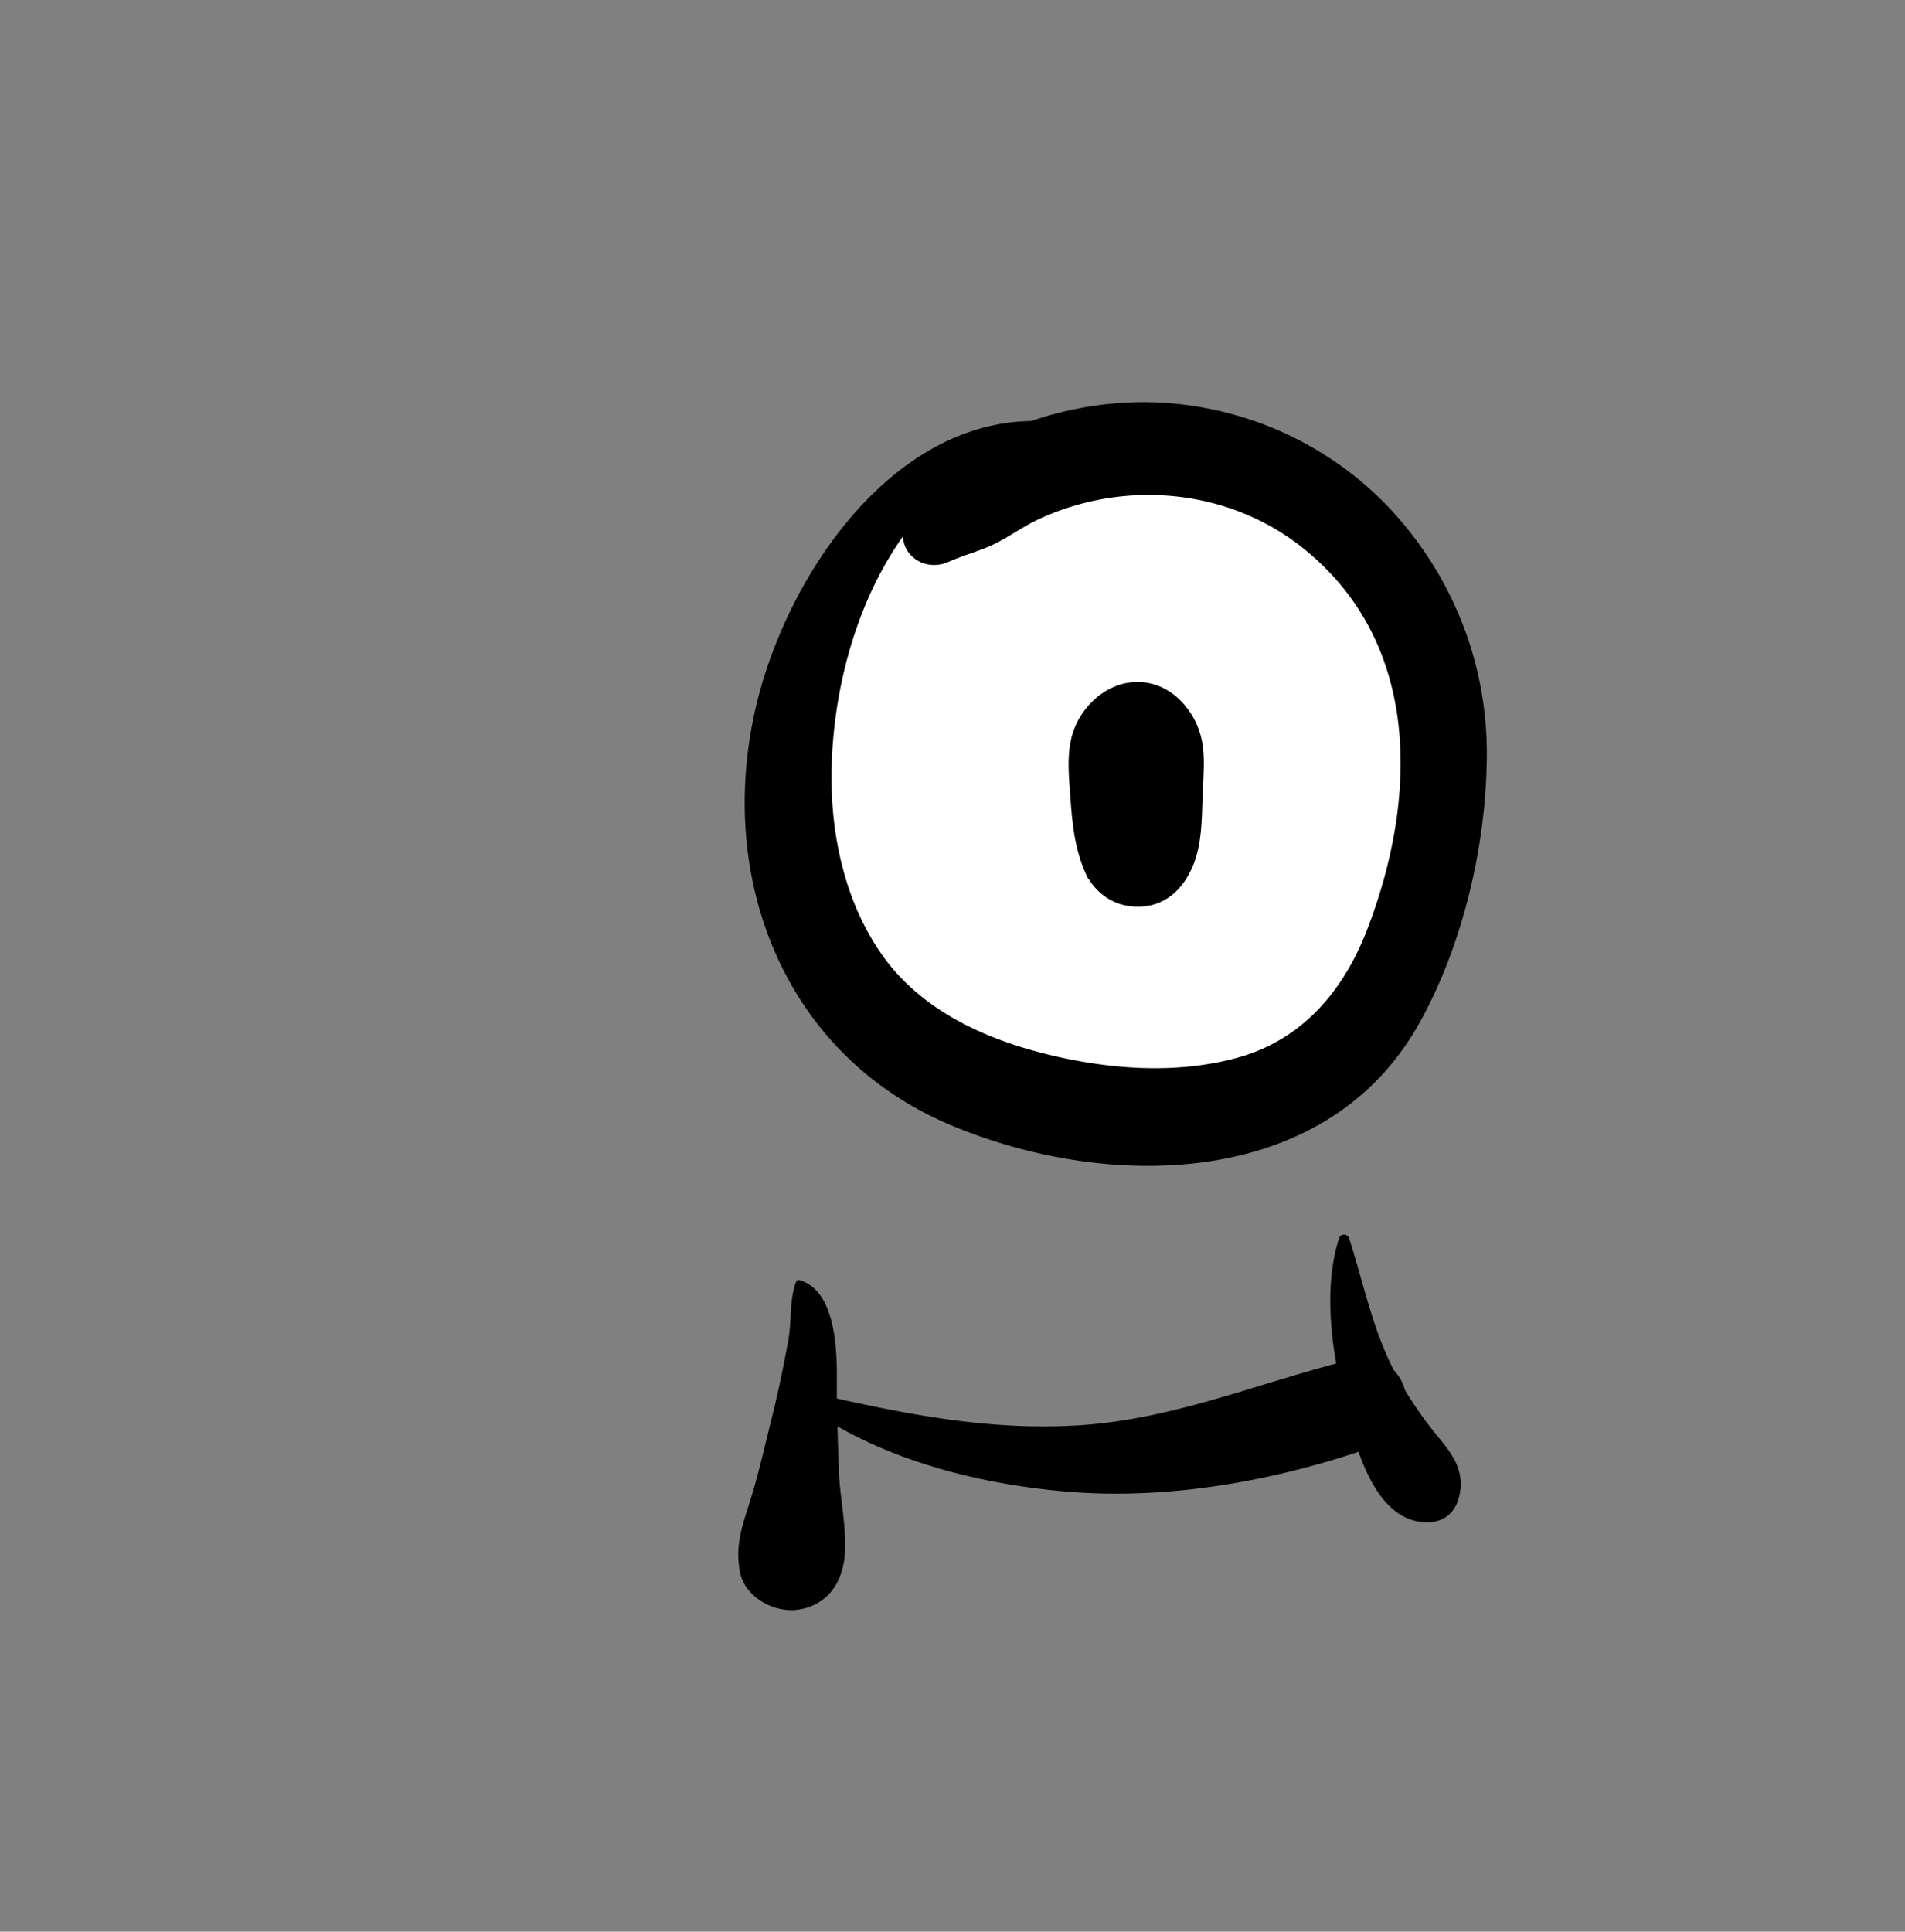 <svg xmlns="http://www.w3.org/2000/svg" width="289" height="293" fill="none" viewBox="0 0 289 293"><rect x="0" y="0" width="289" height="293" fill="#808080" stroke="none"/><g id="face/Cyclops" fill-rule="evenodd" clip-rule="evenodd"><path id="eye" fill="#fff" d="M171 171c28.167 0 51-23.281 51-52s-22.833-52-51-52-51 23.281-51 52 22.833 52 51 52Z"/><path id="ð Ink" fill="#000" d="M203.138 187.83c.242-.758 1.295-.756 1.537 0 2.198 6.851 3.489 13.56 6.771 20.002a6.987 6.987 0 0 1 1.703 3.021 57.755 57.755 0 0 0 5.152 7.254c2.404 2.88 4.153 5.585 2.879 9.516-.628 1.937-2.25 3.176-4.294 3.269-5.612.254-8.809-5.098-10.794-10.678-13.888 4.612-29.18 7.223-43.736 6.076-11.832-.934-24.721-3.898-35.315-9.94.063 2.282.15 4.566.23 6.851.148 4.226 1.285 8.851.845 13.001-.436 4.118-2.774 7.304-7.011 7.942-3.647.548-8.161-1.887-8.872-5.793-.824-4.534.702-7.701 1.957-11.981 1.109-3.782 1.979-7.646 2.935-11.469.964-3.86 1.753-7.753 2.468-11.664.524-2.863.146-6.089 1.16-8.786.08-.211.286-.362.519-.295 5.396 1.55 5.702 10.236 5.68 14.897l-.002.23c-.008.95.001 1.9.011 2.849l2.062.451c11.316 2.448 22.309 4.309 34.207 3.634 13.958-.791 26.232-5.894 39.478-9.391-1.1-6.291-1.438-13.154.43-18.996ZM156.461 63.86c6.194-2.12 12.89-3.122 19.404-2.801 13.962.69 27.263 7.058 36.417 17.669 8.643 10.017 13.34 22.58 13.279 35.834-.066 13.615-3.642 28.947-10.376 40.865-14.149 25.041-47.197 25.215-70.947 15.231-25.345-10.654-35.657-37.523-29.552-63.5 4.59-19.536 20.247-42.977 41.775-43.297Zm41.292 19.34c-7.478-6.002-16.895-8.7-26.41-8.017-4.727.339-9.53 1.58-13.821 3.597-2.281 1.072-4.32 2.569-6.566 3.685-2.003.993-4.17 1.573-6.237 2.41l-.769.327c-3.393 1.516-6.81-.653-6.98-3.814-7.381 10.356-10.882 24.399-10.826 36.857.043 9.174 2.228 18.704 7.494 26.342 5.853 8.489 15.564 12.967 25.304 15.345 9.328 2.277 19.499 3.067 28.849.48 9.705-2.684 15.974-10.049 19.542-19.23 7.74-19.915 8.379-43.564-9.58-57.981Zm-33.326 24.696c4.235-5.781 11.832-6.088 16.014 0 2.632 3.832 2.245 7.524 2.036 11.934l-.041.991c-.123 3.49-.107 7.165-1.414 10.391-1.679 4.141-4.942 6.794-9.564 6.245-2.721-.325-5-1.949-6.322-4.189l-.046.026c-1.854-3.702-2.332-7.457-2.646-11.497l-.215-2.963c-.262-3.895-.276-7.561 2.198-10.938Z"/></g></svg>